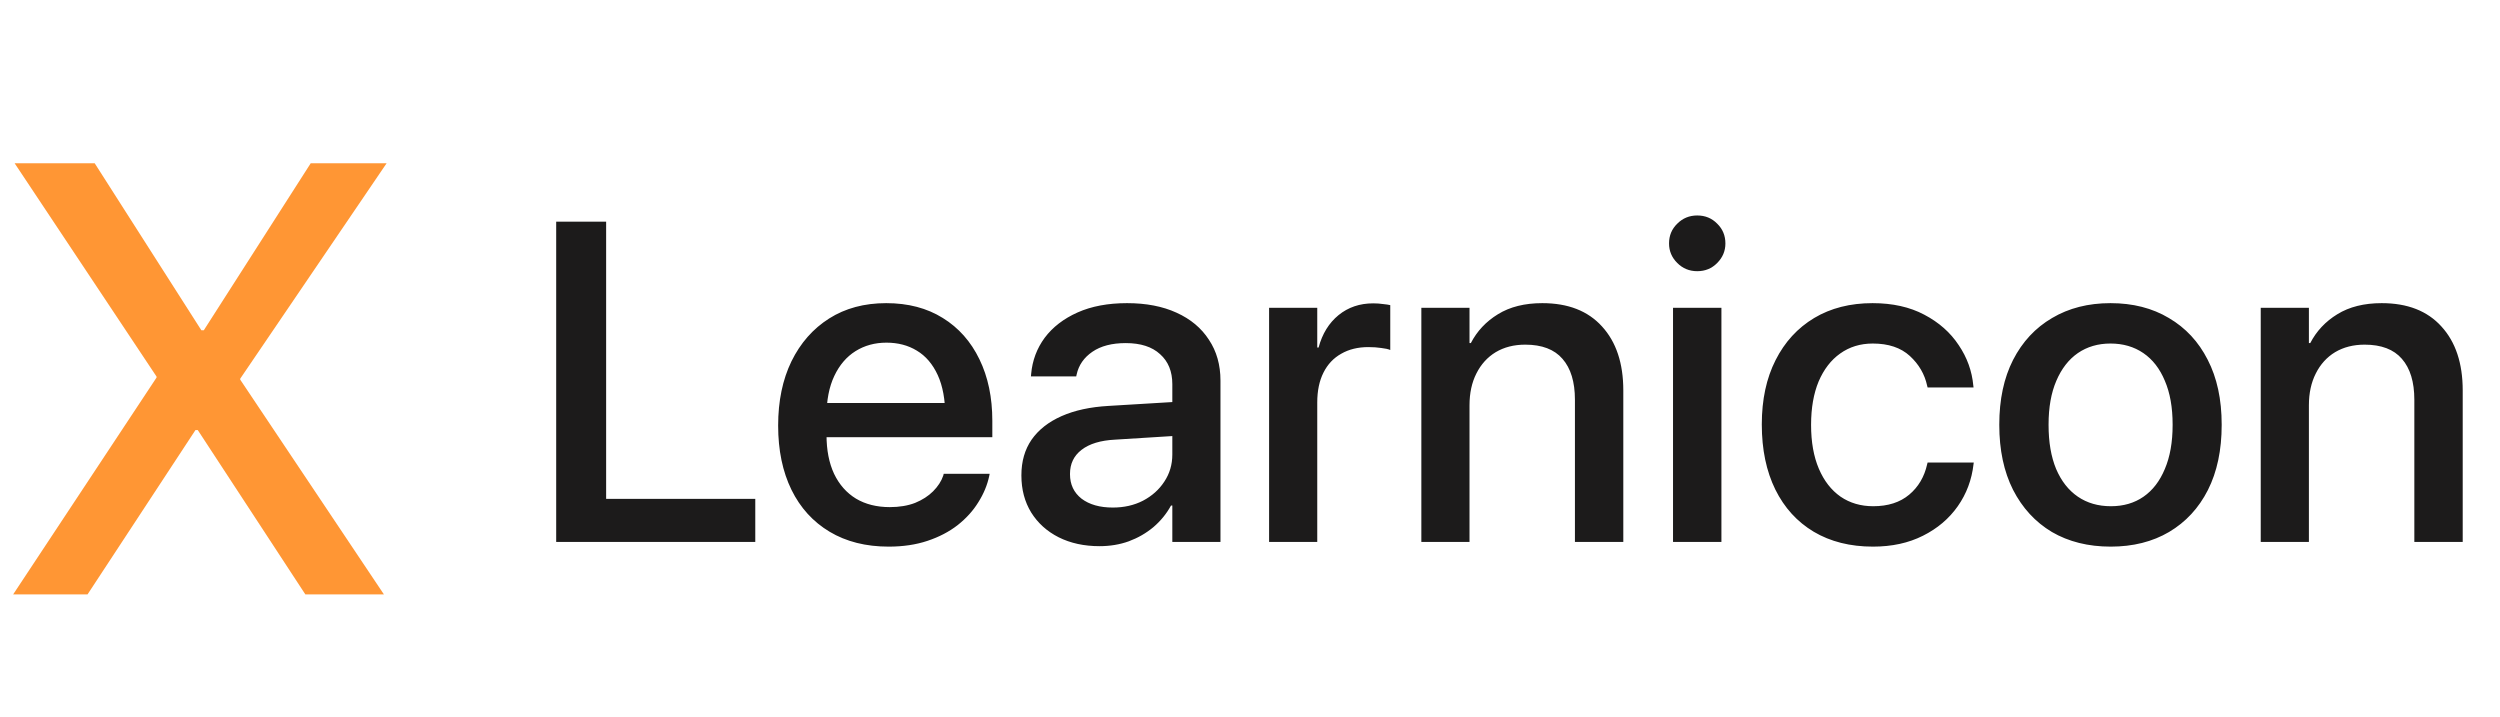 <svg xmlns="http://www.w3.org/2000/svg" width="143" height="41" viewBox="0 0 143 41" fill="none"><path d="M31.814 31V12.681H34.671V28.537H43.202V31H31.814ZM50.832 31.267C49.529 31.267 48.403 30.983 47.455 30.416C46.507 29.849 45.779 29.049 45.272 28.017C44.764 26.976 44.51 25.753 44.51 24.348V24.335C44.51 22.939 44.764 21.715 45.272 20.666C45.788 19.616 46.507 18.8 47.43 18.216C48.352 17.632 49.44 17.34 50.692 17.34C51.945 17.34 53.024 17.623 53.93 18.19C54.835 18.749 55.533 19.536 56.024 20.552C56.515 21.559 56.761 22.731 56.761 24.068V25.008H45.881V23.053H55.428L54.069 24.868V23.802C54.069 22.862 53.925 22.079 53.638 21.453C53.35 20.827 52.952 20.361 52.444 20.057C51.945 19.752 51.365 19.6 50.705 19.6C50.045 19.6 49.457 19.76 48.94 20.082C48.424 20.404 48.018 20.878 47.722 21.504C47.425 22.13 47.277 22.896 47.277 23.802V24.881C47.277 25.744 47.421 26.485 47.709 27.102C48.005 27.72 48.424 28.194 48.966 28.524C49.508 28.846 50.151 29.007 50.895 29.007C51.446 29.007 51.928 28.926 52.343 28.766C52.758 28.596 53.1 28.376 53.371 28.105C53.65 27.826 53.845 27.526 53.955 27.204L53.98 27.102H56.608L56.583 27.23C56.473 27.746 56.266 28.245 55.961 28.727C55.665 29.21 55.271 29.646 54.78 30.035C54.289 30.416 53.714 30.716 53.054 30.936C52.394 31.157 51.653 31.267 50.832 31.267ZM62.893 31.241C62.012 31.241 61.234 31.072 60.557 30.733C59.888 30.395 59.363 29.921 58.982 29.311C58.61 28.702 58.424 28 58.424 27.204V27.179C58.424 26.392 58.618 25.715 59.008 25.148C59.406 24.58 59.977 24.132 60.722 23.802C61.467 23.472 62.364 23.277 63.413 23.218L68.466 22.913V24.855L63.781 25.148C62.952 25.19 62.313 25.384 61.864 25.731C61.424 26.07 61.204 26.527 61.204 27.102V27.128C61.204 27.712 61.424 28.177 61.864 28.524C62.313 28.863 62.91 29.032 63.654 29.032C64.297 29.032 64.873 28.901 65.381 28.639C65.897 28.368 66.303 28.004 66.6 27.547C66.904 27.09 67.057 26.574 67.057 25.998V21.974C67.057 21.246 66.824 20.674 66.358 20.26C65.901 19.837 65.245 19.625 64.391 19.625C63.603 19.625 62.969 19.79 62.486 20.12C62.004 20.45 61.703 20.882 61.585 21.415L61.56 21.529H58.97L58.982 21.39C59.05 20.619 59.308 19.93 59.757 19.32C60.214 18.711 60.84 18.229 61.636 17.873C62.431 17.518 63.375 17.34 64.467 17.34C65.559 17.34 66.502 17.522 67.298 17.886C68.102 18.25 68.72 18.766 69.151 19.435C69.591 20.095 69.811 20.873 69.811 21.77V31H67.057V28.918H66.981C66.727 29.384 66.392 29.794 65.978 30.149C65.563 30.496 65.093 30.767 64.568 30.962C64.052 31.148 63.493 31.241 62.893 31.241ZM72.592 31V17.606H75.347V19.879H75.423C75.634 19.092 76.015 18.474 76.565 18.025C77.116 17.577 77.776 17.352 78.546 17.352C78.749 17.352 78.935 17.365 79.105 17.391C79.282 17.408 79.422 17.429 79.523 17.454V20.019C79.405 19.968 79.231 19.93 79.003 19.904C78.783 19.87 78.537 19.854 78.267 19.854C77.674 19.854 77.158 19.98 76.718 20.234C76.278 20.48 75.939 20.84 75.702 21.314C75.465 21.787 75.347 22.355 75.347 23.015V31H72.592ZM81.301 31V17.606H84.056V19.625H84.132C84.487 18.939 85.004 18.389 85.681 17.975C86.366 17.551 87.213 17.34 88.22 17.34C89.692 17.34 90.831 17.784 91.635 18.673C92.447 19.561 92.853 20.78 92.853 22.329V31H90.086V22.862C90.086 21.847 89.849 21.068 89.375 20.526C88.909 19.985 88.199 19.714 87.242 19.714C86.599 19.714 86.036 19.858 85.554 20.145C85.08 20.433 84.712 20.84 84.449 21.364C84.187 21.881 84.056 22.486 84.056 23.18V31H81.301ZM95.697 31V17.606H98.465V31H95.697ZM97.081 15.512C96.632 15.512 96.252 15.355 95.939 15.042C95.625 14.729 95.469 14.356 95.469 13.925C95.469 13.476 95.625 13.1 95.939 12.795C96.252 12.482 96.632 12.325 97.081 12.325C97.538 12.325 97.919 12.482 98.224 12.795C98.537 13.1 98.693 13.476 98.693 13.925C98.693 14.356 98.537 14.729 98.224 15.042C97.919 15.355 97.538 15.512 97.081 15.512ZM107.136 31.267C105.832 31.267 104.702 30.983 103.746 30.416C102.798 29.849 102.066 29.045 101.55 28.004C101.034 26.954 100.775 25.715 100.775 24.284V24.271C100.775 22.858 101.038 21.635 101.562 20.602C102.087 19.561 102.824 18.758 103.771 18.19C104.719 17.623 105.832 17.34 107.11 17.34C108.253 17.34 109.239 17.56 110.068 18C110.906 18.44 111.562 19.02 112.036 19.739C112.519 20.45 112.798 21.225 112.874 22.062L112.887 22.164H110.259L110.233 22.062C110.09 21.402 109.759 20.835 109.243 20.361C108.727 19.887 108.02 19.65 107.123 19.65C106.412 19.65 105.79 19.841 105.257 20.222C104.732 20.594 104.322 21.127 104.025 21.821C103.738 22.515 103.594 23.34 103.594 24.297V24.31C103.594 25.283 103.742 26.116 104.038 26.811C104.334 27.505 104.749 28.038 105.282 28.41C105.815 28.774 106.438 28.956 107.148 28.956C107.995 28.956 108.68 28.736 109.205 28.296C109.73 27.856 110.073 27.276 110.233 26.557L110.259 26.455H112.899L112.887 26.544C112.785 27.441 112.485 28.245 111.985 28.956C111.486 29.667 110.822 30.23 109.992 30.645C109.171 31.059 108.219 31.267 107.136 31.267ZM120.732 31.267C119.446 31.267 118.325 30.987 117.368 30.429C116.42 29.862 115.68 29.058 115.146 28.017C114.622 26.976 114.359 25.74 114.359 24.31V24.284C114.359 22.854 114.622 21.622 115.146 20.59C115.68 19.549 116.424 18.749 117.381 18.19C118.337 17.623 119.45 17.34 120.72 17.34C121.998 17.34 123.111 17.623 124.059 18.19C125.015 18.749 125.756 19.545 126.28 20.577C126.813 21.61 127.08 22.845 127.08 24.284V24.31C127.08 25.748 126.818 26.988 126.293 28.029C125.768 29.062 125.028 29.862 124.071 30.429C123.123 30.987 122.01 31.267 120.732 31.267ZM120.745 28.956C121.465 28.956 122.087 28.774 122.611 28.41C123.136 28.046 123.542 27.517 123.83 26.823C124.126 26.129 124.274 25.291 124.274 24.31V24.284C124.274 23.302 124.126 22.469 123.83 21.783C123.542 21.089 123.132 20.56 122.599 20.196C122.065 19.832 121.439 19.65 120.72 19.65C120.009 19.65 119.387 19.832 118.854 20.196C118.329 20.56 117.918 21.089 117.622 21.783C117.326 22.469 117.178 23.302 117.178 24.284V24.31C117.178 25.291 117.322 26.129 117.609 26.823C117.906 27.517 118.32 28.046 118.854 28.41C119.387 28.774 120.017 28.956 120.745 28.956ZM129.314 31V17.606H132.069V19.625H132.146C132.501 18.939 133.017 18.389 133.694 17.975C134.38 17.551 135.226 17.34 136.233 17.34C137.706 17.34 138.844 17.784 139.648 18.673C140.461 19.561 140.867 20.78 140.867 22.329V31H138.1V22.862C138.1 21.847 137.863 21.068 137.389 20.526C136.923 19.985 136.212 19.714 135.256 19.714C134.613 19.714 134.05 19.858 133.567 20.145C133.093 20.433 132.725 20.84 132.463 21.364C132.201 21.881 132.069 22.486 132.069 23.18V31H129.314Z" fill="#1C1B1B"></path><path d="M0.752 34L9.861 20.226L8.955 23.268V21.541L0.837 9.339H5.417L11.519 18.893H13.279L10.749 20.311L17.773 9.339H22.114L13.74 21.661V23.404L12.835 20.362L21.96 34H17.466L11.313 24.601H9.553L12.1 23.199L5.007 34H0.752Z" fill="#FF9634"></path></svg>